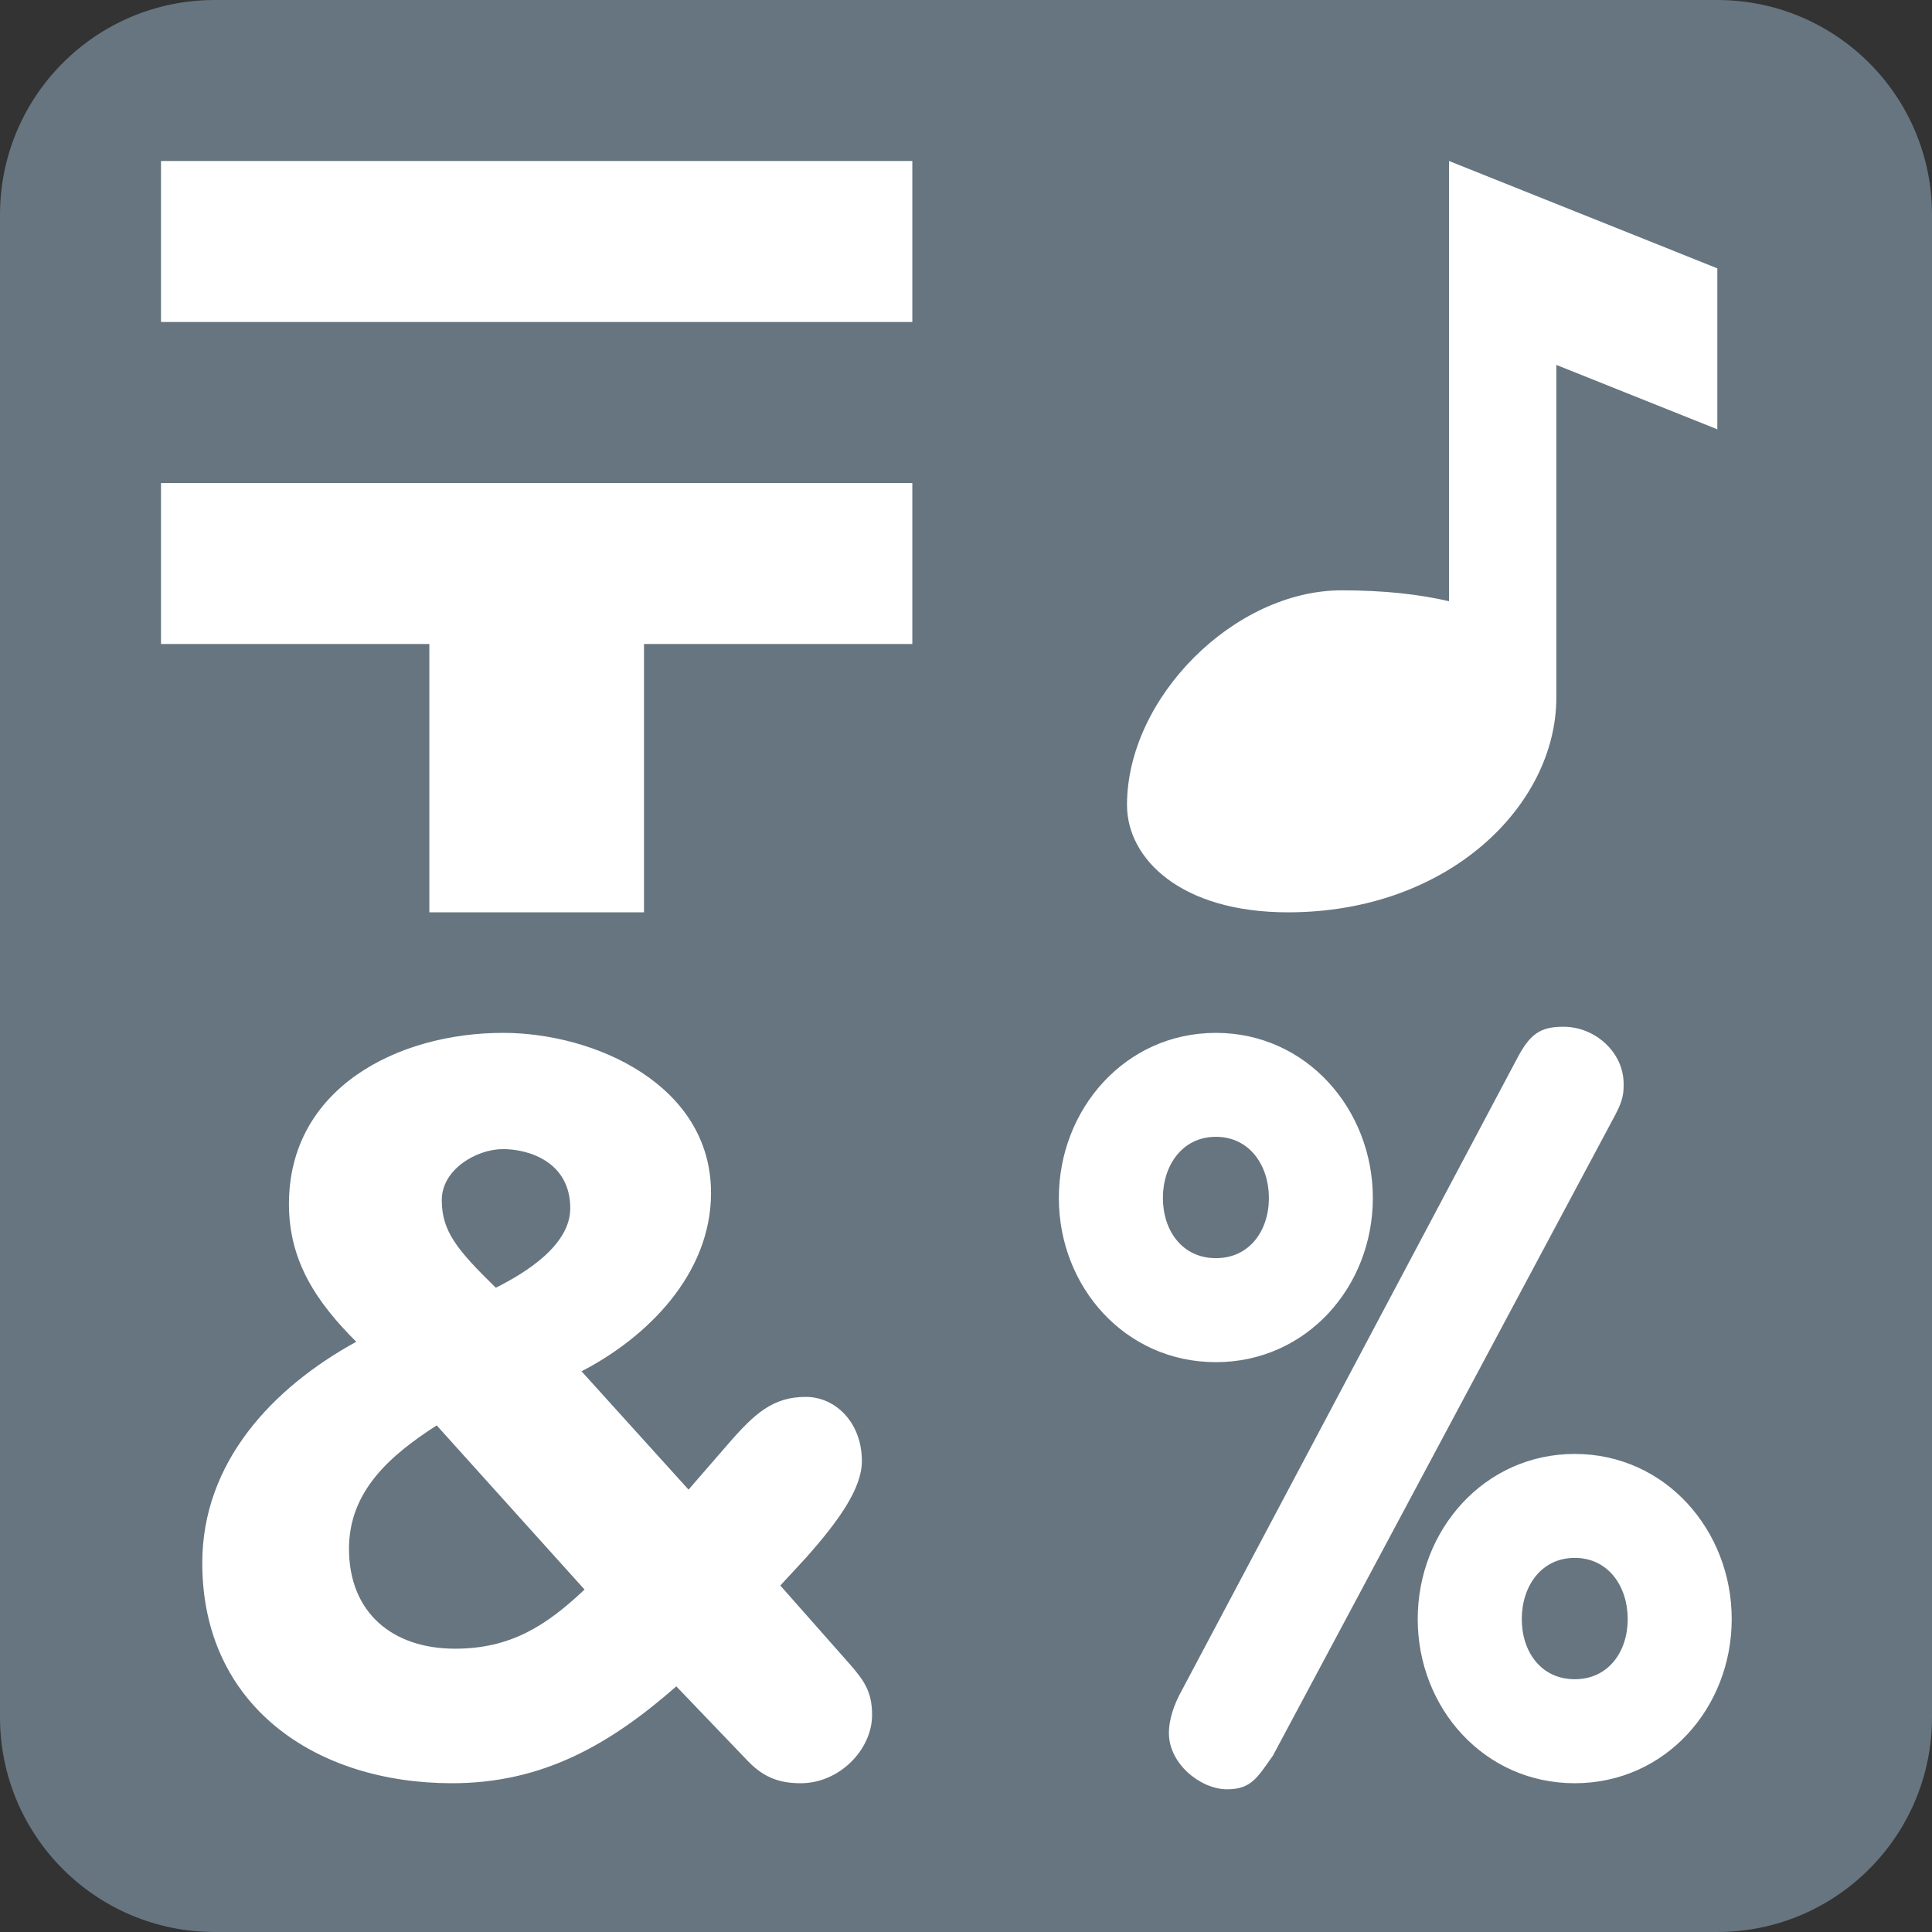 <svg width="36" height="36" viewBox="0 0 36 36" fill="none" xmlns="http://www.w3.org/2000/svg">
<rect x="0" y="0" width="36" height="36" fill="#333333" stroke="none"/>
<path d="M36 32C36 34.209 34.209 36 32 36H4C1.791 36 0 34.209 0 32V4C0 1.791 1.791 0 4 0H32C34.209 0 36 1.791 36 4V32Z" fill="#66757F"/>
<path d="M12.83 27.757L13.571 26.903C14.065 26.333 14.407 26.029 15.015 26.029C15.566 26.029 16.06 26.504 16.06 27.225C16.06 27.738 15.623 28.346 15.015 29.03L14.54 29.544L15.832 31.006C16.098 31.311 16.25 31.52 16.25 31.956C16.25 32.602 15.642 33.228 14.92 33.228C14.483 33.228 14.198 33.095 13.913 32.791L12.602 31.423C11.367 32.506 10.113 33.228 8.423 33.228C5.877 33.228 3.769 31.785 3.769 29.125C3.769 27.244 5.08 25.857 6.638 25.002C5.897 24.262 5.384 23.501 5.384 22.437C5.384 20.271 7.417 19.246 9.373 19.246C11.083 19.246 13.249 20.215 13.249 22.228C13.249 23.747 12.052 24.925 10.836 25.552L12.83 27.757V27.757ZM8.137 26.56C7.282 27.112 6.503 27.776 6.503 28.859C6.503 30.056 7.32 30.721 8.479 30.721C9.504 30.721 10.169 30.303 10.892 29.619L8.137 26.56ZM9.372 21.412C8.878 21.412 8.232 21.791 8.232 22.361C8.232 22.931 8.498 23.273 9.239 23.995C9.809 23.71 10.626 23.197 10.626 22.514C10.626 21.658 9.866 21.412 9.372 21.412ZM19.73 22.323C19.73 20.671 20.964 19.246 22.656 19.246C24.345 19.246 25.581 20.671 25.581 22.323C25.581 23.976 24.346 25.382 22.656 25.382C20.965 25.382 19.73 23.977 19.73 22.323V22.323ZM23.644 22.323C23.644 21.716 23.284 21.183 22.657 21.183C22.03 21.183 21.669 21.715 21.669 22.323C21.669 22.931 22.03 23.444 22.657 23.444C23.283 23.444 23.644 22.932 23.644 22.323ZM28.26 19.74C28.507 19.265 28.698 19.132 29.134 19.132C29.723 19.132 30.254 19.608 30.254 20.195C30.254 20.347 30.254 20.48 30.103 20.765L23.719 32.714C23.435 33.113 23.32 33.341 22.865 33.341C22.371 33.341 21.781 32.866 21.781 32.296C21.781 32.011 21.895 31.745 21.971 31.593L28.26 19.74V19.74ZM26.417 30.169C26.417 28.517 27.652 27.092 29.343 27.092C31.033 27.092 32.268 28.517 32.268 30.169C32.268 31.822 31.034 33.228 29.343 33.228C27.652 33.228 26.417 31.822 26.417 30.169V30.169ZM30.33 30.169C30.33 29.562 29.97 29.029 29.343 29.029C28.716 29.029 28.356 29.561 28.356 30.169C28.356 30.777 28.716 31.29 29.343 31.29C29.97 31.29 30.33 30.777 30.33 30.169ZM3 3H17V6H3V3ZM17 9H3V12H8V17H12V12H17V9ZM32 5L27 3V11.203C26.462 11.077 25.81 11 25 11C23 11 21 13 21 15C21 16 22 17 24 17C27 17 29 15 29 13V6.8L32 8V5Z" fill="white"/>
</svg>
